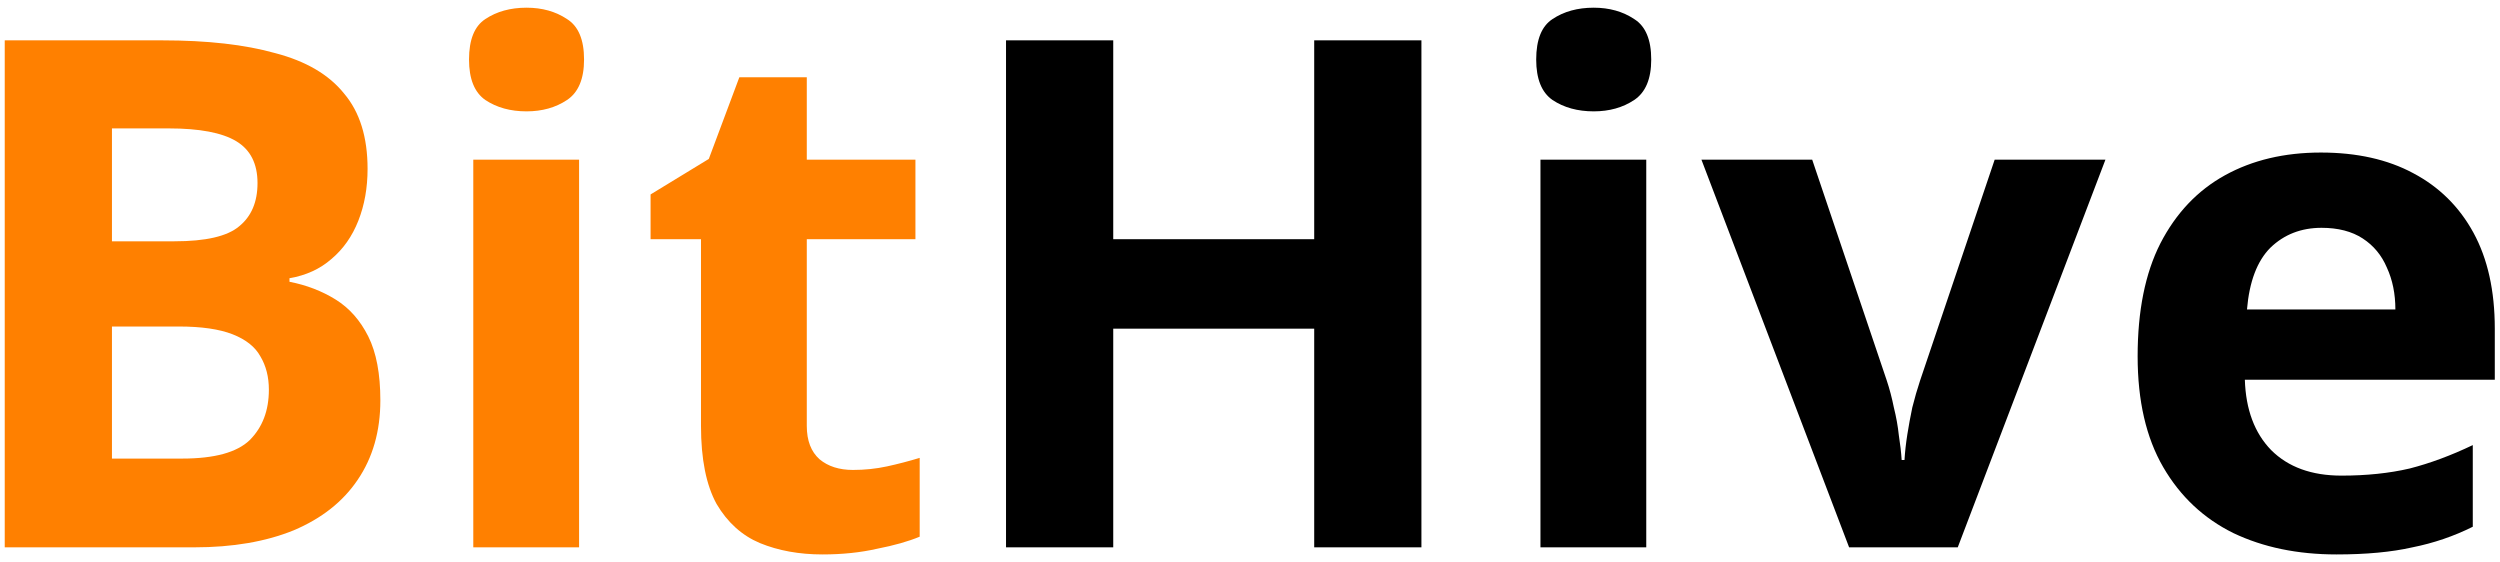 <svg width="169" height="38" viewBox="0 0 169 38" fill="none" xmlns="http://www.w3.org/2000/svg">
<path d="M10.976 2.728C14.016 2.728 16.56 3.016 18.608 3.592C20.688 4.136 22.24 5.048 23.264 6.328C24.32 7.576 24.848 9.272 24.848 11.416C24.848 12.696 24.64 13.864 24.224 14.92C23.808 15.976 23.2 16.84 22.4 17.512C21.632 18.184 20.688 18.616 19.568 18.808V19.048C20.72 19.272 21.76 19.672 22.688 20.248C23.616 20.824 24.352 21.656 24.896 22.744C25.44 23.832 25.712 25.272 25.712 27.064C25.712 29.144 25.2 30.936 24.176 32.44C23.184 33.912 21.744 35.048 19.856 35.848C17.968 36.616 15.728 37 13.136 37H0.32V2.728H10.976ZM11.792 16.312C13.904 16.312 15.36 15.976 16.16 15.304C16.992 14.632 17.408 13.656 17.408 12.376C17.408 11.064 16.928 10.12 15.968 9.544C15.008 8.968 13.488 8.68 11.408 8.68H7.568V16.312H11.792ZM7.568 22.072V31H12.32C14.496 31 16.016 30.584 16.88 29.752C17.744 28.888 18.176 27.752 18.176 26.344C18.176 25.48 17.984 24.728 17.6 24.088C17.248 23.448 16.624 22.952 15.728 22.6C14.832 22.248 13.616 22.072 12.08 22.072H7.568ZM39.146 10.792V37H31.994V10.792H39.146ZM35.594 0.52C36.65 0.52 37.562 0.776 38.33 1.288C39.098 1.768 39.482 2.68 39.482 4.024C39.482 5.336 39.098 6.248 38.33 6.76C37.562 7.272 36.65 7.528 35.594 7.528C34.506 7.528 33.578 7.272 32.81 6.76C32.074 6.248 31.706 5.336 31.706 4.024C31.706 2.68 32.074 1.768 32.81 1.288C33.578 0.776 34.506 0.52 35.594 0.52ZM57.659 31.768C58.459 31.768 59.227 31.688 59.963 31.528C60.699 31.368 61.435 31.176 62.171 30.952V36.28C61.403 36.6 60.443 36.872 59.291 37.096C58.171 37.352 56.939 37.48 55.595 37.48C54.027 37.48 52.619 37.224 51.371 36.712C50.155 36.2 49.179 35.32 48.443 34.072C47.739 32.792 47.387 31.032 47.387 28.792V16.168H43.979V13.144L47.915 10.744L49.979 5.224H54.539V10.792H61.883V16.168H54.539V28.792C54.539 29.784 54.827 30.536 55.403 31.048C55.979 31.528 56.731 31.768 57.659 31.768Z" fill="#FF8000"/>
<path d="M96.088 37H88.84V22.216H75.255V37H68.007V2.728H75.255V16.168H88.84V2.728H96.088V37ZM111.287 10.792V37H104.135V10.792H111.287ZM107.735 0.52C108.791 0.52 109.703 0.776 110.471 1.288C111.239 1.768 111.623 2.68 111.623 4.024C111.623 5.336 111.239 6.248 110.471 6.76C109.703 7.272 108.791 7.528 107.735 7.528C106.647 7.528 105.719 7.272 104.951 6.76C104.215 6.248 103.847 5.336 103.847 4.024C103.847 2.68 104.215 1.768 104.951 1.288C105.719 0.776 106.647 0.52 107.735 0.52ZM125 37L115.016 10.792H122.504L127.544 25.72C127.736 26.296 127.896 26.904 128.024 27.544C128.184 28.184 128.296 28.808 128.36 29.416C128.456 30.024 128.52 30.584 128.552 31.096H128.744C128.776 30.552 128.84 29.976 128.936 29.368C129.032 28.76 129.144 28.152 129.272 27.544C129.432 26.904 129.608 26.296 129.8 25.72L134.84 10.792H142.328L132.344 37H125ZM156.888 10.312C159.32 10.312 161.4 10.776 163.128 11.704C164.888 12.632 166.248 13.976 167.208 15.736C168.168 17.496 168.648 19.656 168.648 22.216V25.672H151.752C151.816 27.688 152.408 29.272 153.528 30.424C154.68 31.576 156.264 32.152 158.28 32.152C159.976 32.152 161.512 31.992 162.888 31.672C164.264 31.32 165.688 30.792 167.16 30.088V35.608C165.88 36.248 164.52 36.712 163.08 37C161.672 37.32 159.96 37.48 157.944 37.48C155.32 37.48 153 37 150.984 36.04C148.968 35.048 147.384 33.56 146.232 31.576C145.08 29.592 144.504 27.096 144.504 24.088C144.504 21.016 145.016 18.472 146.04 16.456C147.096 14.408 148.552 12.872 150.408 11.848C152.264 10.824 154.424 10.312 156.888 10.312ZM156.936 15.4C155.56 15.4 154.408 15.848 153.48 16.744C152.584 17.64 152.056 19.032 151.896 20.92H161.928C161.928 19.864 161.736 18.92 161.352 18.088C161 17.256 160.456 16.6 159.72 16.12C158.984 15.64 158.056 15.4 156.936 15.4Z" fill="black"/>
</svg>
